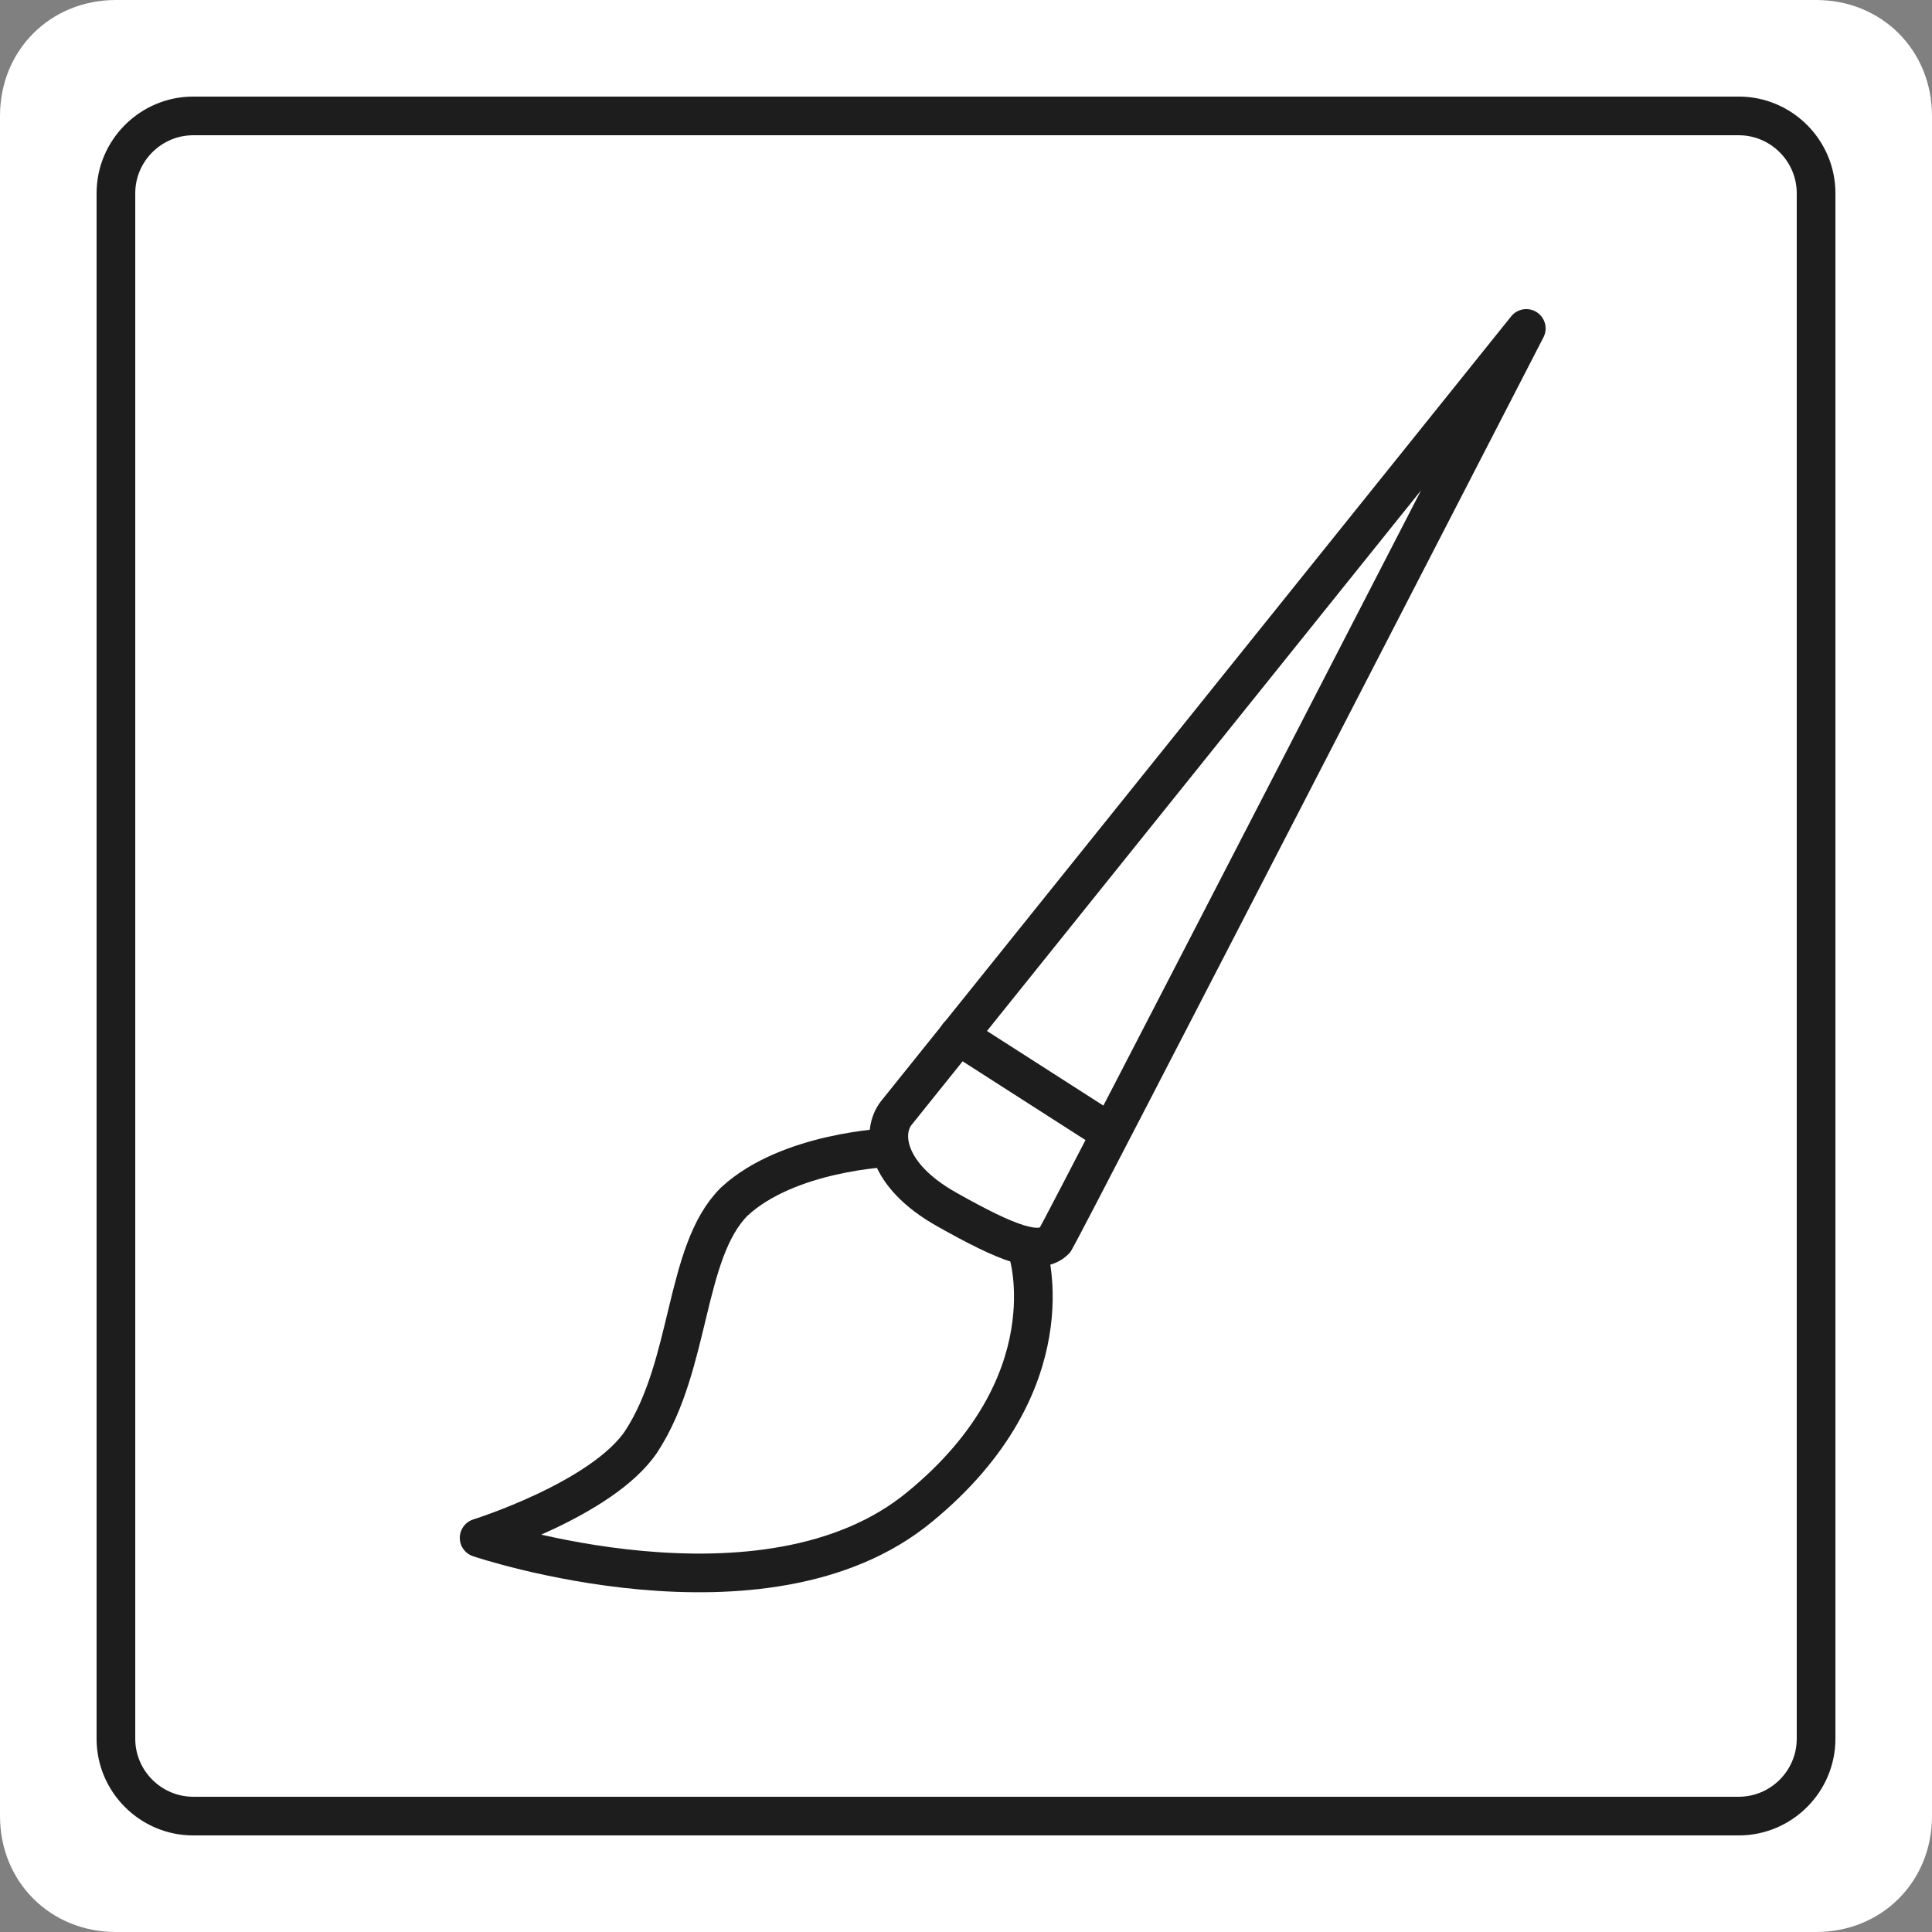 <?xml version="1.0" encoding="utf-8"?>
<!-- Generator: Adobe Illustrator 22.0.1, SVG Export Plug-In . SVG Version: 6.00 Build 0)  -->
<svg version="1.1" id="Layer_1" xmlns="http://www.w3.org/2000/svg" xmlns:xlink="http://www.w3.org/1999/xlink" x="0px" y="0px"
	 viewBox="0 0 50 50" style="enable-background:new 0 0 50 50;" xml:space="preserve">
<rect x="0" y="0" width="50" height="50" fill="#808080" stroke="none"/>
<style type="text/css">
	.st0{fill:#FFFFFF;}
	.st1{fill:none;stroke:#1D1D1D;stroke-width:1.001;stroke-linecap:round;stroke-miterlimit:10;}
	.st2{fill:none;stroke:#1D1D1D;stroke-width:1.001;stroke-linecap:round;stroke-linejoin:round;stroke-miterlimit:10;}
</style>
<path class="st0" d="M47,50H3c-1.7,0-3-1.3-3-3V3c0-1.7,1.3-3,3-3h44c1.7,0,3,1.3,3,3v44C50,48.7,48.7,50,47,50z"/>
<g>
	<path class="st1" d="M45,47H5c-1.1,0-2-0.9-2-2V5c0-1.1,0.9-2,2-2h40c1.1,0,2,0.9,2,2v40C47,46.1,46.1,47,45,47z"/>
	<path class="st2" d="M39.5,8.5c0,0-15.9,19.8-16.3,20.3s-0.3,1.6,1.3,2.5c1.6,0.9,2.4,1.2,2.8,0.8C27.6,31.6,39.5,8.5,39.5,8.5"/>
	<path class="st2" d="M23,29.7c0,0-2.6,0.1-4,1.4c-1.3,1.3-1.1,4.2-2.4,6.2c-1,1.5-4.2,2.5-4.2,2.5s7.4,2.5,11.4-0.8
		c3.9-3.2,2.8-6.6,2.8-6.6"/>
	<line class="st2" x1="24.8" y1="26.8" x2="28.7" y2="29.3"/>
</g>
</svg>
